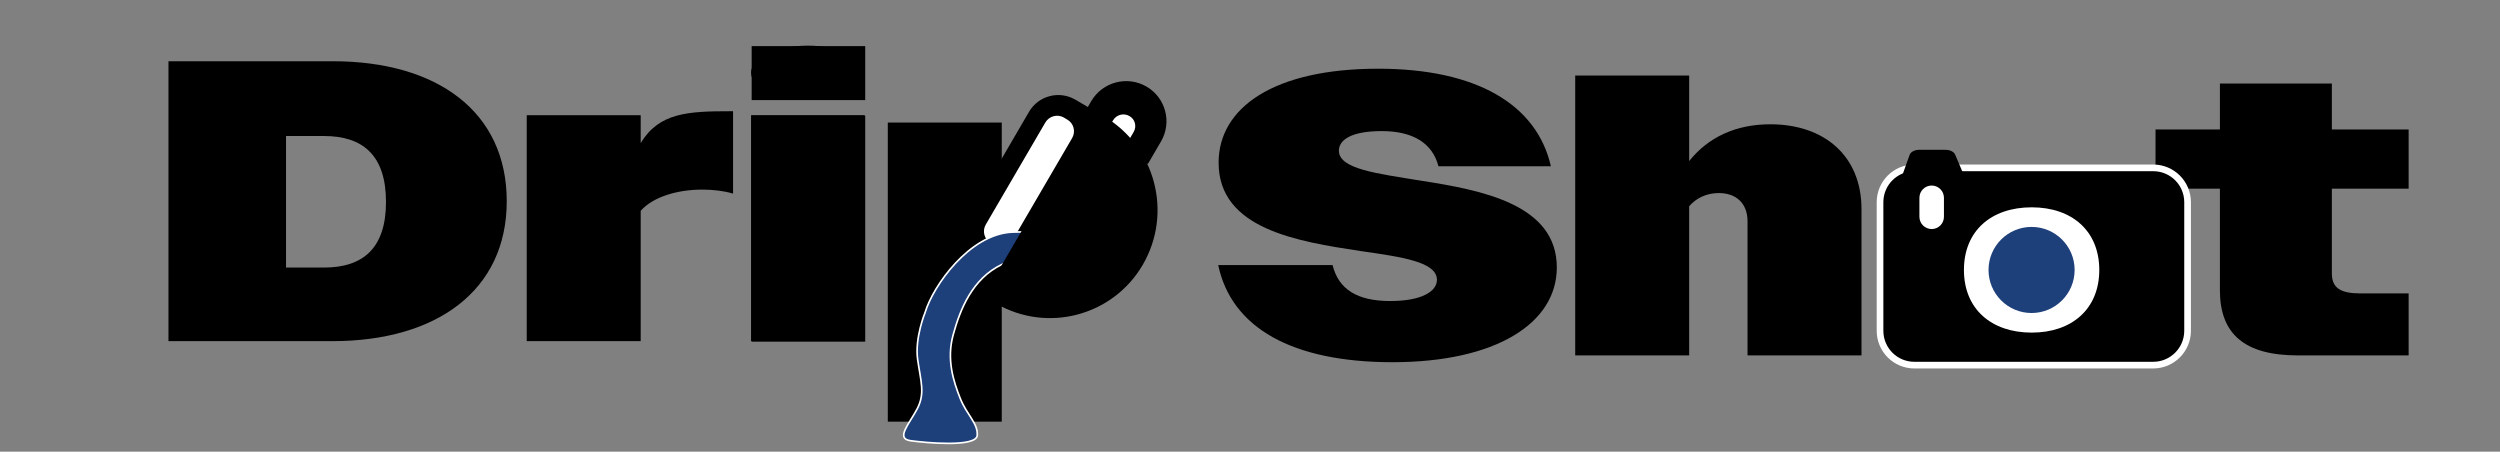 <?xml version="1.0" encoding="utf-8"?>
<!-- Generator: Adobe Illustrator 27.2.0, SVG Export Plug-In . SVG Version: 6.00 Build 0)  -->
<svg version="1.1" id="레이어_1" xmlns="http://www.w3.org/2000/svg" xmlns:xlink="http://www.w3.org/1999/xlink" x="0px"
	 y="0px" viewBox="0 0 375.14 67.78" style="enable-background:new 0 0 375.14 67.78;" xml:space="preserve">
<rect x="0" y="0" width="375.14" height="67.78" fill="#808080" stroke="none"/>
<style type="text/css">
	.st0{fill:#FFFFFF;}
	.st1{stroke:#FFFFFF;stroke-miterlimit:10;}
	.st2{fill:#1D3F7A;}
	.st3{fill:#1D3F7A;stroke:#FFFFFF;stroke-width:0.25;stroke-miterlimit:10;}
</style>
<path d="M112.79,6.92h17.04v8.1h-17.04V6.92z M112.79,17.36h17.04v33.9h-17.04V17.36z"/>
<rect x="133.22" y="18.39" width="17.1" height="44.88"/>
<path d="M25.28,9.19h24.66c15.66,0,26.1,7.56,26.1,21s-10.56,21-26.16,21h-24.6V9.19z M42.92,20.41v19.74h5.7
	c5.82,0,9.3-2.88,9.3-9.84c0-7.02-3.48-9.9-9.3-9.9C48.62,20.41,42.92,20.41,42.92,20.41z"/>
<path d="M79.04,17.29h17.1v4.18c2.76-4.56,7.08-4.78,13.44-4.78H110v12.36c-1.44-0.42-3-0.6-4.62-0.6c-3.72,0-7.38,1.08-9.24,3.18
	v19.56h-17.1V17.29z"/>
<path d="M112.7,17.29h17.04v33.9H112.7V17.29z"/>
<ellipse cx="121.22" cy="10.9" rx="8.52" ry="4.05"/>
<path d="M174.22,21.22l-1.98,3.39l-10.44-6.09l1.94-3.33c1.69-2.9,5.41-3.88,8.31-2.19l0,0C174.92,14.67,175.89,18.35,174.22,21.22z
	"/>
<path class="st0" d="M170.12,19.79l-0.77,1.32l-3.07-1.79l0.73-1.25c0.51-0.87,1.62-1.16,2.48-0.65l0,0
	C170.32,17.89,170.6,18.96,170.12,19.79z"/>
<path d="M171.48,39.73L171.48,39.73c-4.48,7.69-14.34,10.29-22.03,5.81l-4.51-2.63c-2.38-1.38-3.18-4.43-1.79-6.81l11.26-19.32
	c1.41-2.42,4.52-3.24,6.94-1.83l4.26,2.49C173.38,21.96,176.01,31.95,171.48,39.73z"/>
<path class="st0" d="M160.88,20.72l-8.94,15.32c-0.57,0.97-1.82,1.3-2.78,0.74l-0.5-0.3c-0.97-0.57-1.3-1.82-0.74-2.78l8.94-15.32
	c0.57-0.97,1.82-1.3,2.78-0.74l0.5,0.3C161.12,18.49,161.45,19.74,160.88,20.72z"/>
<g>
	<path d="M333.11,43.55V28.31h-9.66v-8.88h9.66v-6.9h16.8v6.9h11.52v8.88h-11.52v12.72c0,2.16,1.26,3,4.32,3h7.2v9.3h-16.62
		C336.77,53.33,333.11,50.09,333.11,43.55z"/>
	<path class="st1" d="M323.1,54.79h-35.84c-2.84,0-5.15-2.3-5.15-5.15v-19.3c0-2.84,2.3-5.15,5.15-5.15h35.85
		c2.84,0,5.15,2.3,5.15,5.15v19.31C328.25,52.49,325.94,54.79,323.1,54.79z"/>
	<path d="M182.8,39.77h17.16c0.9,3.66,3.72,5.4,8.64,5.4c4.74,0,7.02-1.44,7.02-3.18c0-2.7-5.22-3.42-11.46-4.32
		c-9.48-1.44-21.3-3.3-21.3-13.26c0-8.22,8.22-14.1,23.94-14.1c14.82,0,23.82,5.4,25.92,14.64h-16.87c-0.9-3.48-3.84-5.28-8.52-5.28
		c-4.56,0-6.42,1.32-6.42,2.94c0,2.76,5.7,3.42,12.3,4.5c9.3,1.44,20.4,3.6,20.4,13.02c0,8.4-9.18,14.22-24.66,14.22
		C193.9,54.35,184.78,49.19,182.8,39.77z"/>
	<path d="M236.37,11.33h17.1v12.84c2.88-3.6,7.02-5.52,12.18-5.52c8.16,0,13.68,4.8,13.68,12.72v21.96h-17.1v-20.1
		c0-2.82-1.8-4.26-4.32-4.26c-1.86,0-3.42,0.78-4.44,1.98v22.38h-17.1C236.37,53.33,236.37,11.33,236.37,11.33z"/>
	<path class="st0" d="M294.7,40.51c0-5.86,4.08-9.4,10.17-9.4c6.04,0,10.14,3.54,10.14,9.4c0,5.83-4.08,9.4-10.14,9.4
		C298.78,49.91,294.7,46.34,294.7,40.51z M307.77,40.54c0-2.82-1.18-4.14-2.9-4.14c-1.74,0-2.92,1.32-2.92,4.11
		c0,2.82,1.18,4.14,2.92,4.14C306.59,44.65,307.77,43.33,307.77,40.54z"/>
	<circle class="st2" cx="304.85" cy="40.51" r="6.46"/>
	<path d="M293.45,27.9h-6.72c-0.95,0-1.65-0.57-1.43-1.17l1.26-3.51c0.16-0.43,0.75-0.74,1.43-0.74h3.96c0.66,0,1.24,0.29,1.42,0.7
		l1.5,3.51C295.13,27.3,294.43,27.9,293.45,27.9z"/>
	<path class="st0" d="M289.86,34.37L289.86,34.37c-1.01,0-1.84-0.82-1.84-1.84v-2.85c0-1.01,0.82-1.84,1.84-1.84l0,0
		c1.01,0,1.84,0.82,1.84,1.84v2.85C291.7,33.54,290.88,34.37,289.86,34.37z"/>
</g>
<path class="st3" d="M138.82,46.88c1.18-3.96,6.65-11.75,13.05-12.05c6.4-0.3,9.93,2.39,9.93,2.39l-5.19,4.17
	c0,0-1.74-3.85-6.24-1.72c-4.5,2.13-6.31,6.82-7.34,10.56c-1.03,3.74,0.06,7.03,1.05,9.53c0.99,2.5,2.7,3.77,2.56,5.58
	s-7.73,1.11-10.02,0.79c-2.29-0.32-0.16-2.53,1.03-4.82c1.19-2.29,0.52-4.08,0.05-7.35C137.24,50.71,138.82,46.88,138.82,46.88z"/>
<path d="M169.15,26.5l-11.43,19.6c-0.73,1.24-2.32,1.67-3.56,0.94l-3.78-2.2c-1.24-0.73-1.67-2.32-0.94-3.56l11.43-19.6
	c0.73-1.24,2.32-1.67,3.56-0.94l3.78,2.2C169.45,23.67,169.86,25.26,169.15,26.5z"/>
</svg>
